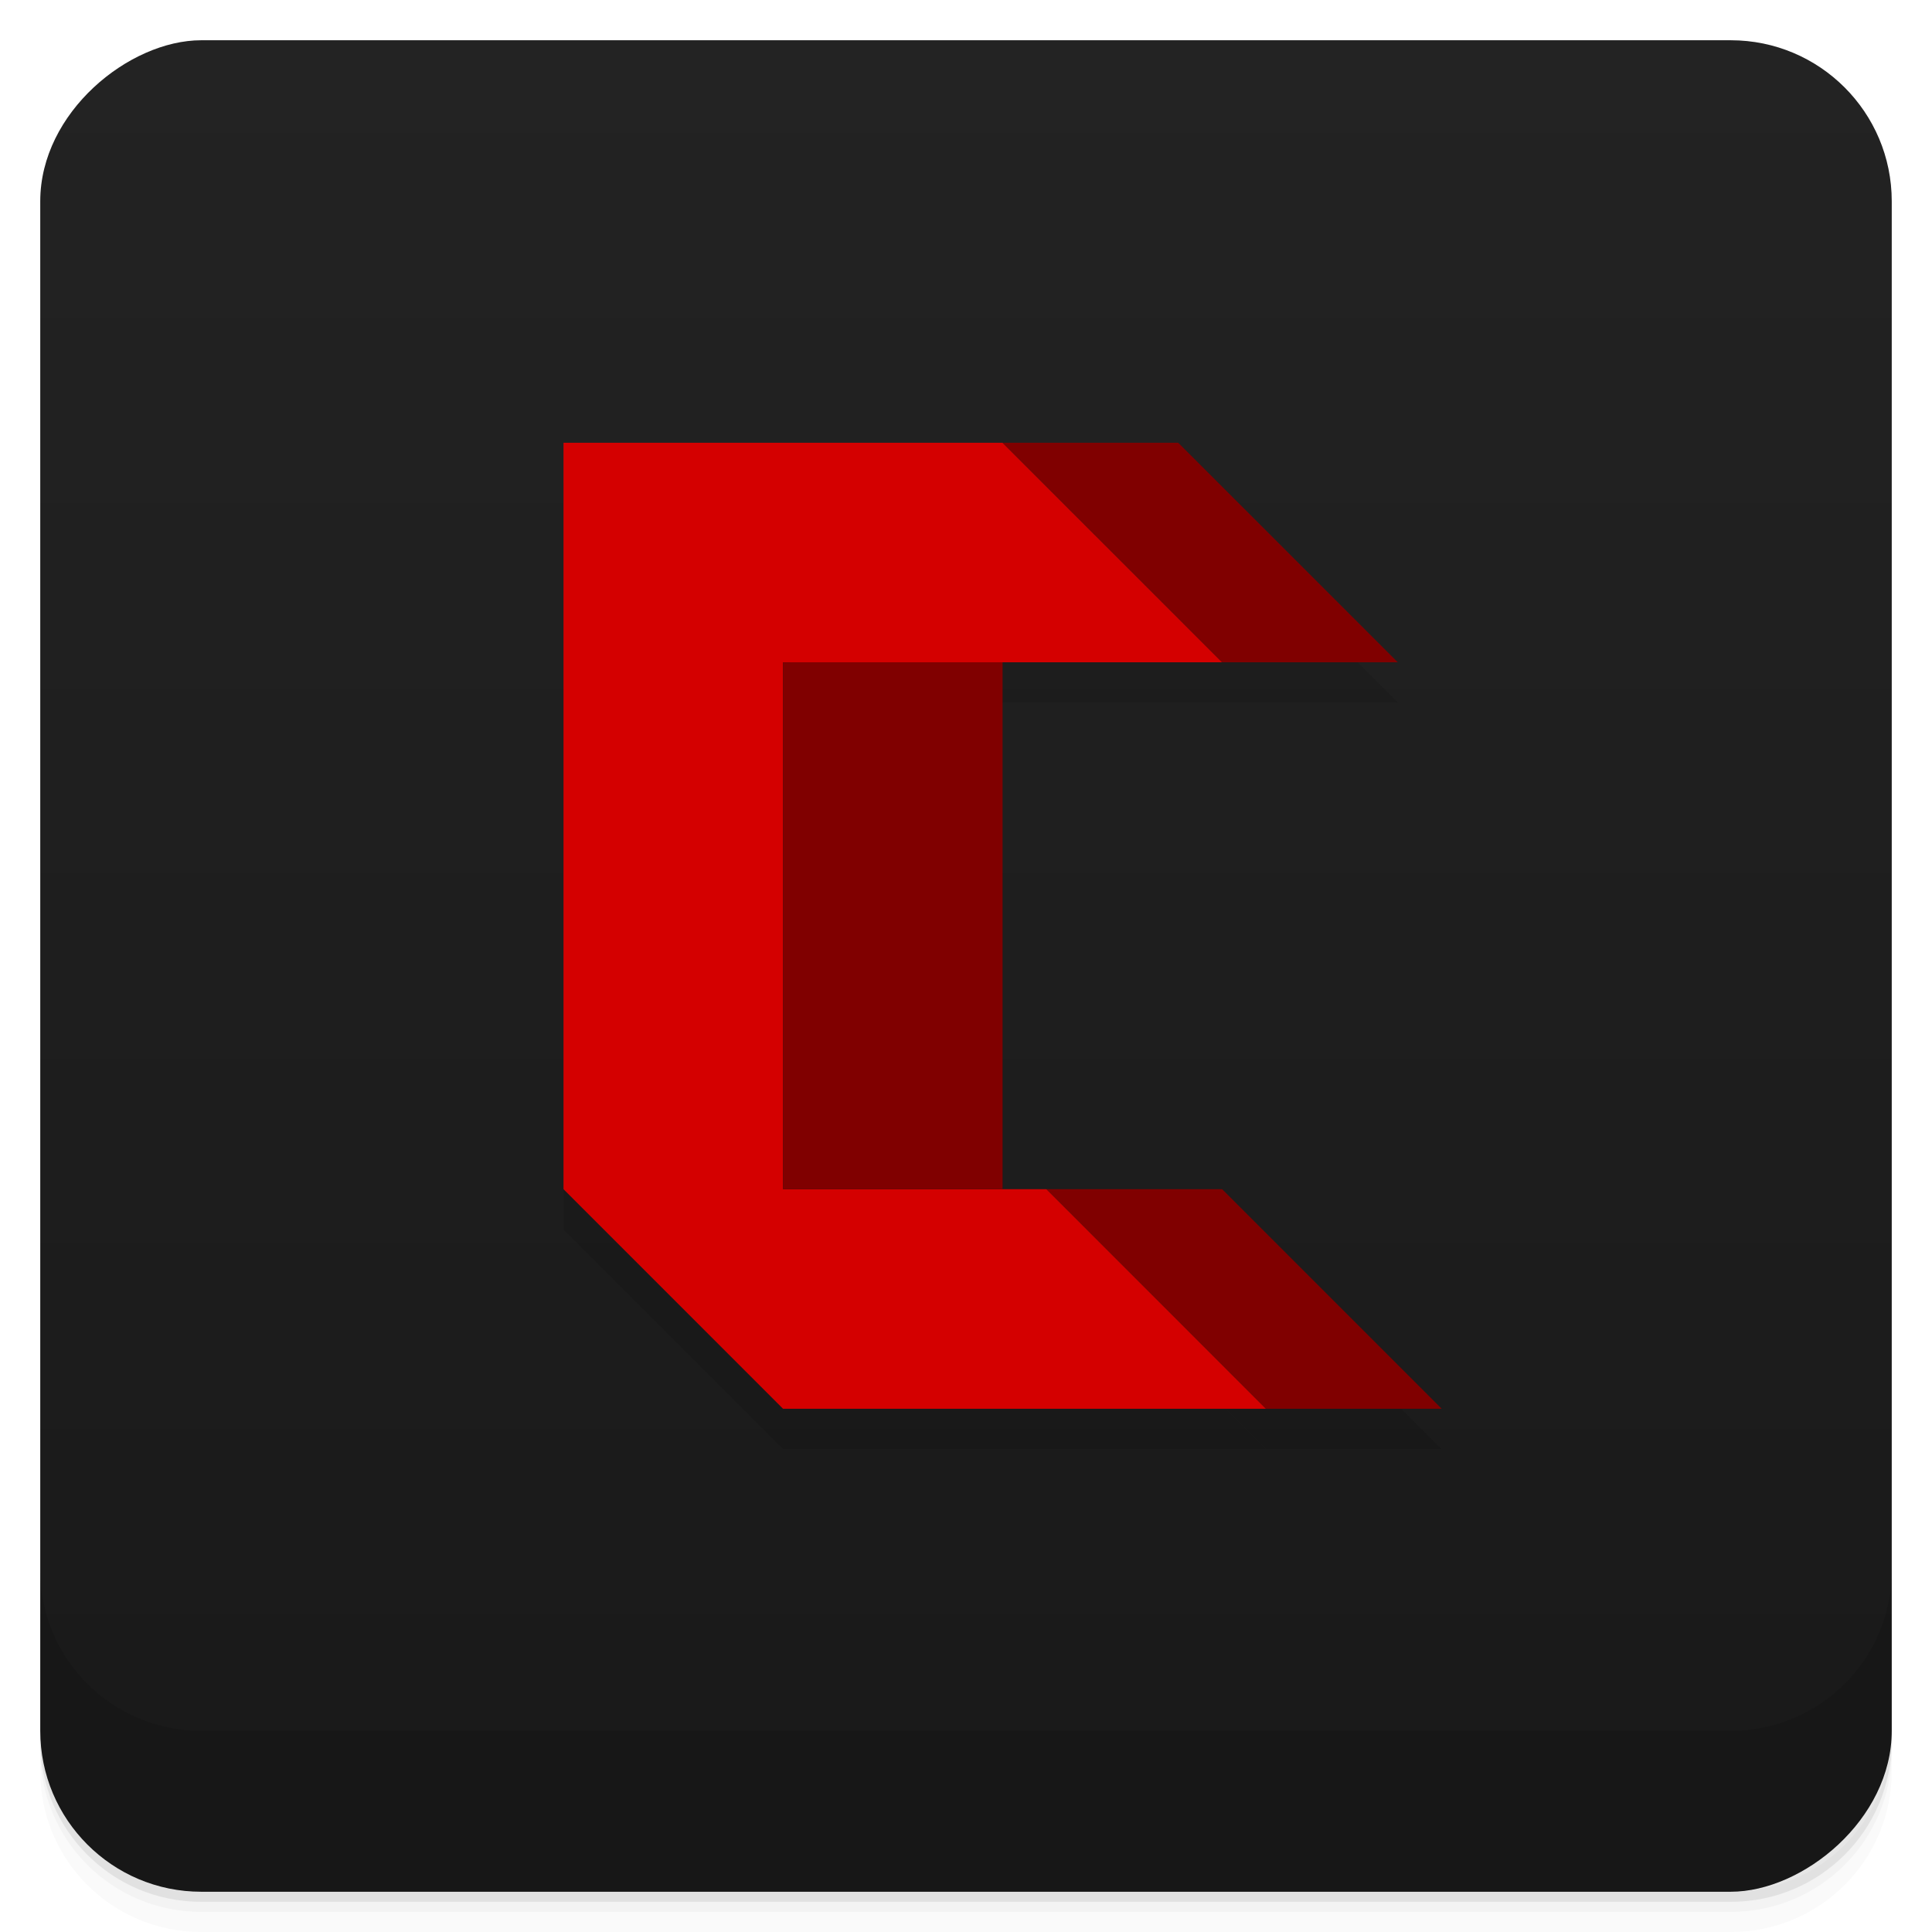 <svg width="48" height="48" viewBox="0 0 48 48" xmlns="http://www.w3.org/2000/svg">
  <defs>
    <linearGradient id="a" x1="-47" x2="-1" gradientUnits="userSpaceOnUse">
      <stop offset="0" stop-color="#191919"/>
      <stop offset="1" stop-color="#232323"/>
    </linearGradient>
  </defs>
  <path d="M1 43v.25c0 2.216 1.784 4 4 4h38c2.216 0 4-1.784 4-4V43c0 2.216-1.784 4-4 4H5c-2.216 0-4-1.784-4-4zm0 .5v.5c0 2.216 1.784 4 4 4h38c2.216 0 4-1.784 4-4v-.5c0 2.216-1.784 4-4 4H5c-2.216 0-4-1.784-4-4z" opacity=".02"/>
  <path d="M1 43.25v.25c0 2.216 1.784 4 4 4h38c2.216 0 4-1.784 4-4v-.25c0 2.216-1.784 4-4 4H5c-2.216 0-4-1.784-4-4z" opacity=".05"/>
  <path d="M1 43v.25c0 2.216 1.784 4 4 4h38c2.216 0 4-1.784 4-4V43c0 2.216-1.784 4-4 4H5c-2.216 0-4-1.784-4-4z" opacity=".1"/>
  <rect transform="rotate(-90)" x="-47" y="1" width="46" height="46" rx="4" fill="url(#a)"/>
  <path d="M1 39v4c0 2.216 1.784 4 4 4h38c2.216 0 4-1.784 4-4v-4c0 2.216-1.784 4-4 4H5c-2.216 0-4-1.784-4-4z" opacity=".1"/>
  <g opacity=".1" fill-rule="evenodd">
    <path d="M14 12v18.545L19.454 36h12L26 30.545h-6.546v-13.09h10.91L24.908 12z"/>
    <path d="M24.909 17.454v13.091h-5.455v-13.09zM24.909 12h4.364l5.454 5.454h-4.364zM26 30.545h4.363L35.818 36h-4.364z"/>
  </g>
  <g fill-rule="evenodd">
    <path d="M14 11v18.545L19.454 35h12L26 29.545h-6.546v-13.09h10.91L24.908 11z" fill="#d40000"/>
    <path d="M24.909 16.454v13.091h-5.455v-13.09zM24.909 11h4.364l5.454 5.454h-4.364zM26 29.545h4.363L35.818 35h-4.364z" fill="maroon"/>
  </g>
</svg>
